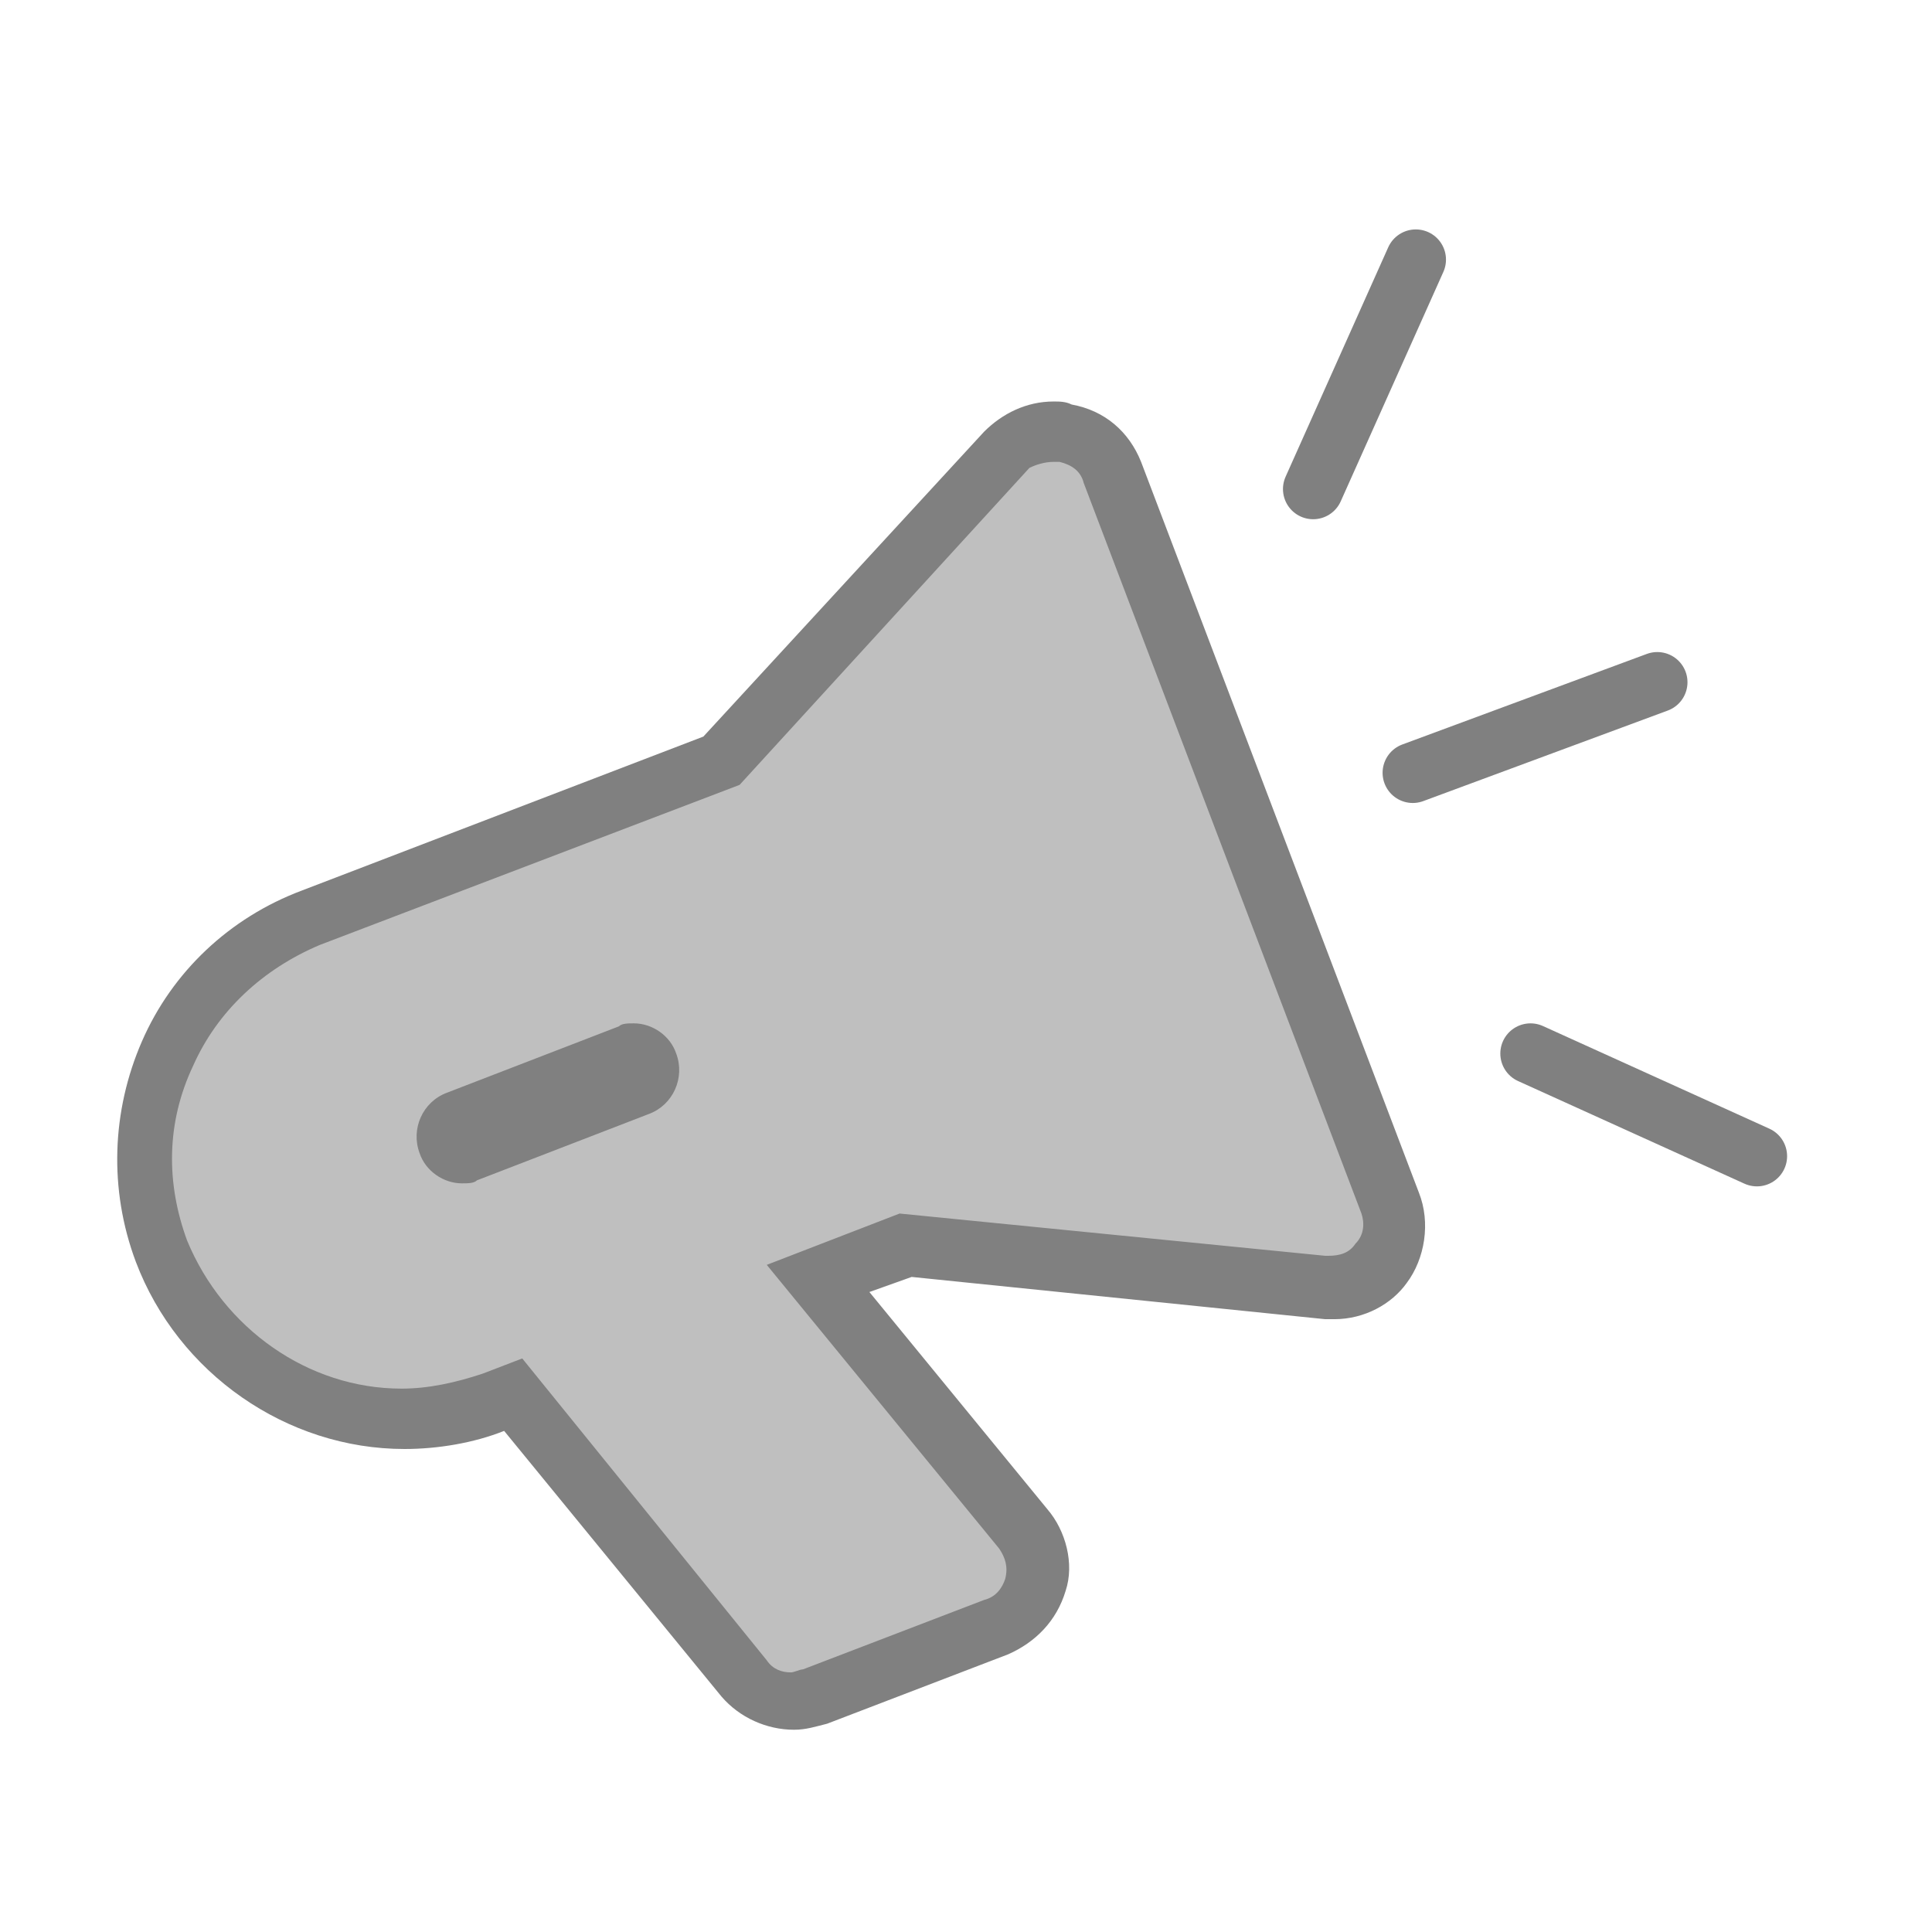<?xml version="1.0" encoding="utf-8"?>
<!-- Generator: Adobe Illustrator 21.0.1, SVG Export Plug-In . SVG Version: 6.00 Build 0)  -->
<svg version="1.1" id="Calque_1" xmlns="http://www.w3.org/2000/svg" xmlns:xlink="http://www.w3.org/1999/xlink" x="0px" y="0px"
	 viewBox="0 0 64 64" style="enable-background:new 0 0 64 64;" xml:space="preserve">
<style type="text/css">
	.st0{fill:#BFBFBF;}
	.st1{fill:#808080;}
	.st2{fill:none;stroke:#808080;stroke-width:2;stroke-linecap:round;stroke-miterlimit:10;}
</style>
<g>
	<g>
		<g>
			<path class="st0" d="M26.3,56.4c-0.6,0-1.2-0.3-1.6-0.8L17,46.2l-0.6,0.2c-1,0.4-2,0.6-3,0.6c-3.5,0-6.7-2.2-8-5.5
				C4.6,39.4,4.6,37,5.6,35c0.9-2.1,2.6-3.7,4.8-4.5L24,25.3L33.4,15c0.4-0.4,1-0.7,1.5-0.7c0.1,0,0.3,0,0.4,0
				c0.7,0.1,1.3,0.6,1.5,1.3l9.2,24.2c0.3,0.7,0.1,1.4-0.3,2c-0.4,0.5-1,0.8-1.7,0.8c-0.1,0-0.1,0-0.2,0L30,41.2l-2.9,1.1l6.8,8.3
				c0.4,0.5,0.6,1.2,0.4,1.8c-0.2,0.6-0.6,1.2-1.3,1.4l-6,2.3C26.8,56.3,26.6,56.4,26.3,56.4z M20.9,35c-0.1,0-0.1,0-0.2,0l-5.7,2.2
				c-0.1,0-0.2,0.1-0.3,0.3c-0.1,0.1-0.1,0.3,0,0.4c0.1,0.2,0.3,0.3,0.5,0.3c0.1,0,0.1,0,0.2,0l5.7-2.2c0.2-0.1,0.3-0.2,0.3-0.3
				c0.1-0.1,0.1-0.3,0-0.4C21.3,35.1,21.1,35,20.9,35z"/>
			<path class="st1" d="M34.9,15.3c0.1,0,0.1,0,0.2,0c0.4,0.1,0.7,0.3,0.8,0.7l9.2,24.2c0.1,0.3,0.1,0.7-0.2,1
				c-0.2,0.3-0.5,0.4-0.9,0.4c0,0-0.1,0-0.1,0l-14.1-1.4l-4.4,1.7l7.7,9.4c0.2,0.3,0.3,0.6,0.2,1c-0.1,0.3-0.3,0.6-0.7,0.7l-6,2.3
				c-0.1,0-0.3,0.1-0.4,0.1c-0.3,0-0.6-0.1-0.8-0.4l-8.1-10L16,45.5c-0.9,0.3-1.8,0.5-2.7,0.5c-3.1,0-5.9-2-7.1-4.9
				c-0.7-1.9-0.7-3.9,0.2-5.8c0.8-1.8,2.3-3.2,4.2-4l13.9-5.3l9.6-10.5C34.3,15.4,34.6,15.3,34.9,15.3 M15.3,39.2
				c0.2,0,0.4,0,0.5-0.1l5.7-2.2c0.8-0.3,1.2-1.2,0.9-2c-0.2-0.6-0.8-1-1.4-1c-0.2,0-0.4,0-0.5,0.1l-5.7,2.2c-0.8,0.3-1.2,1.2-0.9,2
				C14.1,38.8,14.7,39.2,15.3,39.2 M34.9,13.3c-0.9,0-1.7,0.4-2.3,1l-9.3,10.1L10,29.5c-2.4,0.9-4.3,2.7-5.3,5
				c-1,2.3-1.1,4.9-0.2,7.3c1.4,3.7,5,6.2,8.9,6.2c1.1,0,2.3-0.2,3.3-0.6l7.2,8.8c0.6,0.7,1.5,1.1,2.4,1.1c0.4,0,0.7-0.1,1.1-0.2
				l6-2.3c0.9-0.4,1.6-1.1,1.9-2.1c0.3-0.9,0-2-0.6-2.7l-5.9-7.2l1.4-0.5l13.7,1.4c0.1,0,0.2,0,0.3,0c1,0,1.9-0.5,2.4-1.2
				c0.6-0.8,0.8-2,0.4-3l-9.2-24.2c-0.4-1-1.2-1.7-2.3-1.9C35.3,13.3,35.1,13.3,34.9,13.3L34.9,13.3z"/>
		</g>
	</g>
</g>
<g>
	<line class="st2" x1="43.5" y1="16.2" x2="46.9" y2="8.6"/>
</g>
<line class="st2" x1="46.8" y1="25.6" x2="54.9" y2="22.6"/>
<line class="st2" x1="50.7" y1="34.9" x2="58.2" y2="38.3"/>
</svg>
